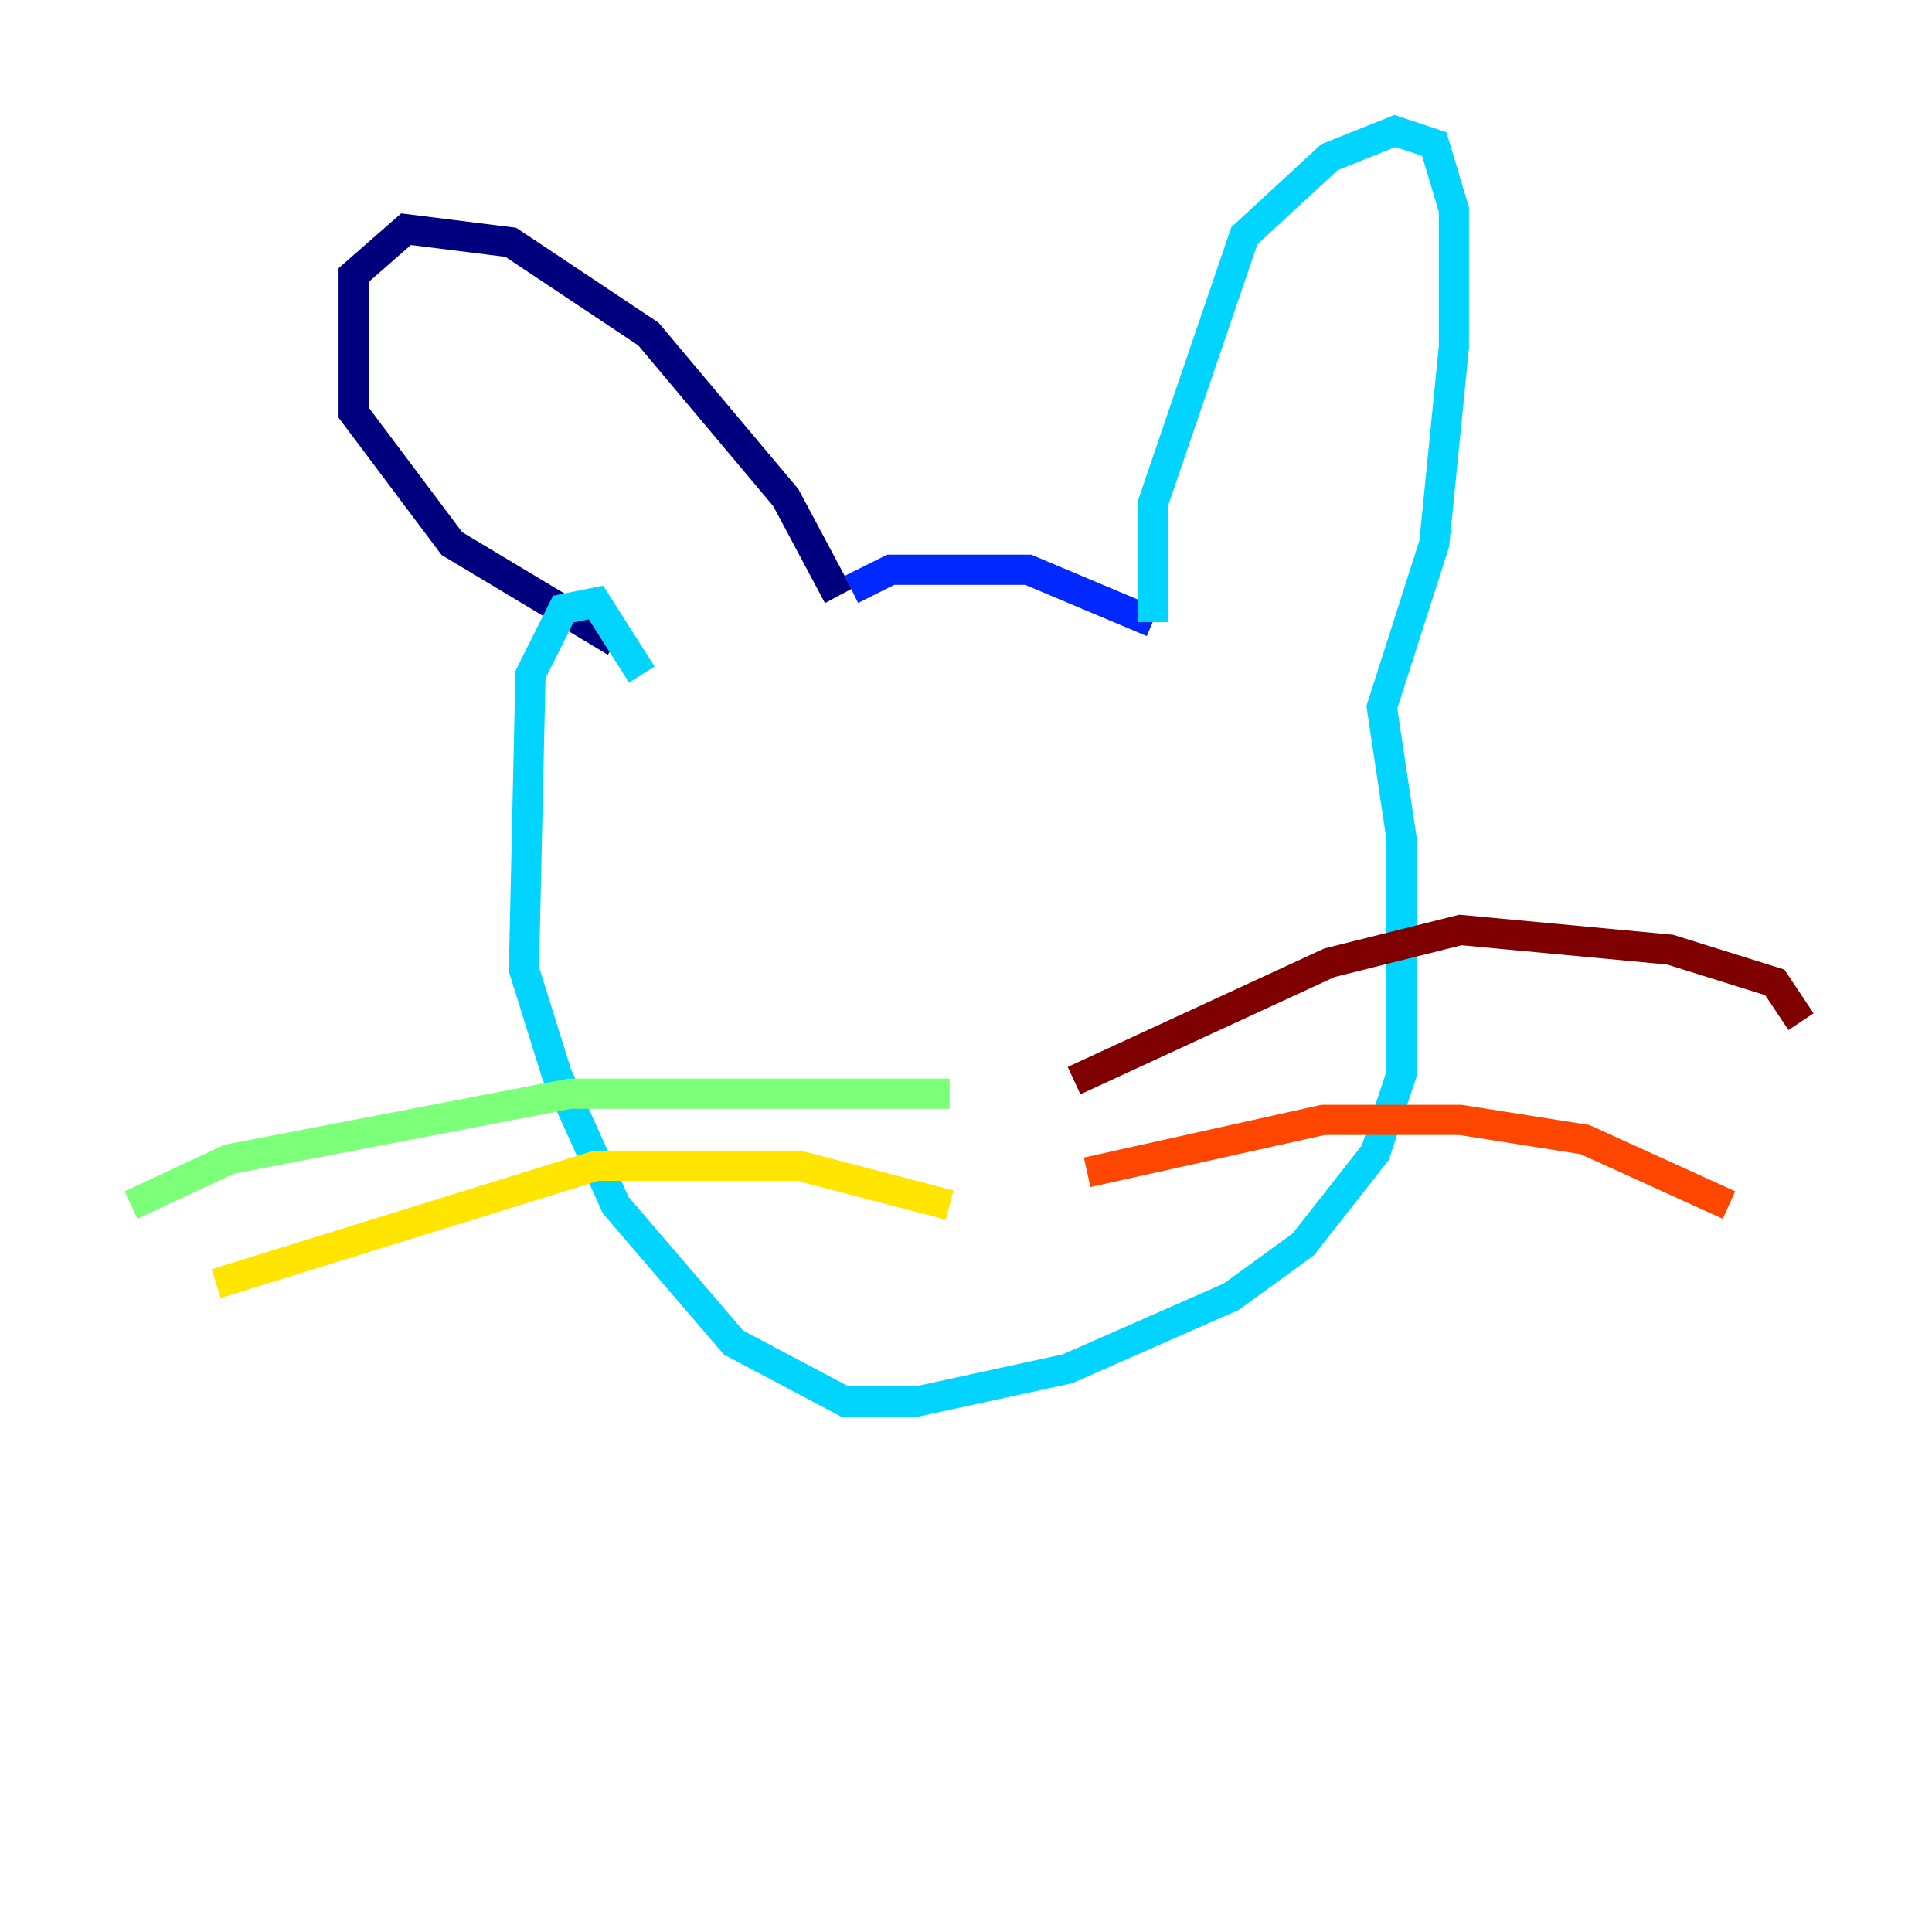 <?xml version="1.0" encoding="utf-8" ?>
<svg baseProfile="tiny" height="128" version="1.2" viewBox="0,0,128,128" width="128" xmlns="http://www.w3.org/2000/svg" xmlns:ev="http://www.w3.org/2001/xml-events" xmlns:xlink="http://www.w3.org/1999/xlink"><defs /><polyline fill="none" points="40.786,42.522 29.939,36.014 23.43,27.336 23.43,18.224 26.902,15.186 33.844,16.054 42.956,22.129 52.068,32.976 55.539,39.485" stroke="#00007f" stroke-width="2" /><polyline fill="none" points="56.407,39.051 59.01,37.749 68.122,37.749 76.366,41.22" stroke="#0028ff" stroke-width="2" /><polyline fill="none" points="76.366,41.22 76.366,33.41 82.441,15.62 88.081,10.414 92.42,8.678 95.024,9.546 96.325,13.885 96.325,22.997 95.024,36.014 91.552,46.861 92.854,55.539 92.854,71.159 91.119,76.366 86.346,82.441 81.573,85.912 70.725,90.685 60.746,92.854 55.973,92.854 48.597,88.949 40.786,79.837 36.881,71.159 34.712,64.217 35.146,44.691 37.315,40.352 39.485,39.919 42.522,44.691" stroke="#00d4ff" stroke-width="2" /><polyline fill="none" points="62.915,72.461 37.749,72.461 15.186,76.8 8.678,79.837" stroke="#7cff79" stroke-width="2" /><polyline fill="none" points="14.319,85.044 39.485,77.234 52.936,77.234 62.915,79.837" stroke="#ffe500" stroke-width="2" /><polyline fill="none" points="72.027,77.668 87.647,74.197 96.759,74.197 105.003,75.498 114.549,79.837" stroke="#ff4600" stroke-width="2" /><polyline fill="none" points="71.159,71.593 88.081,63.783 96.759,61.614 110.644,62.915 117.586,65.085 119.322,67.688" stroke="#7f0000" stroke-width="2" /></svg>